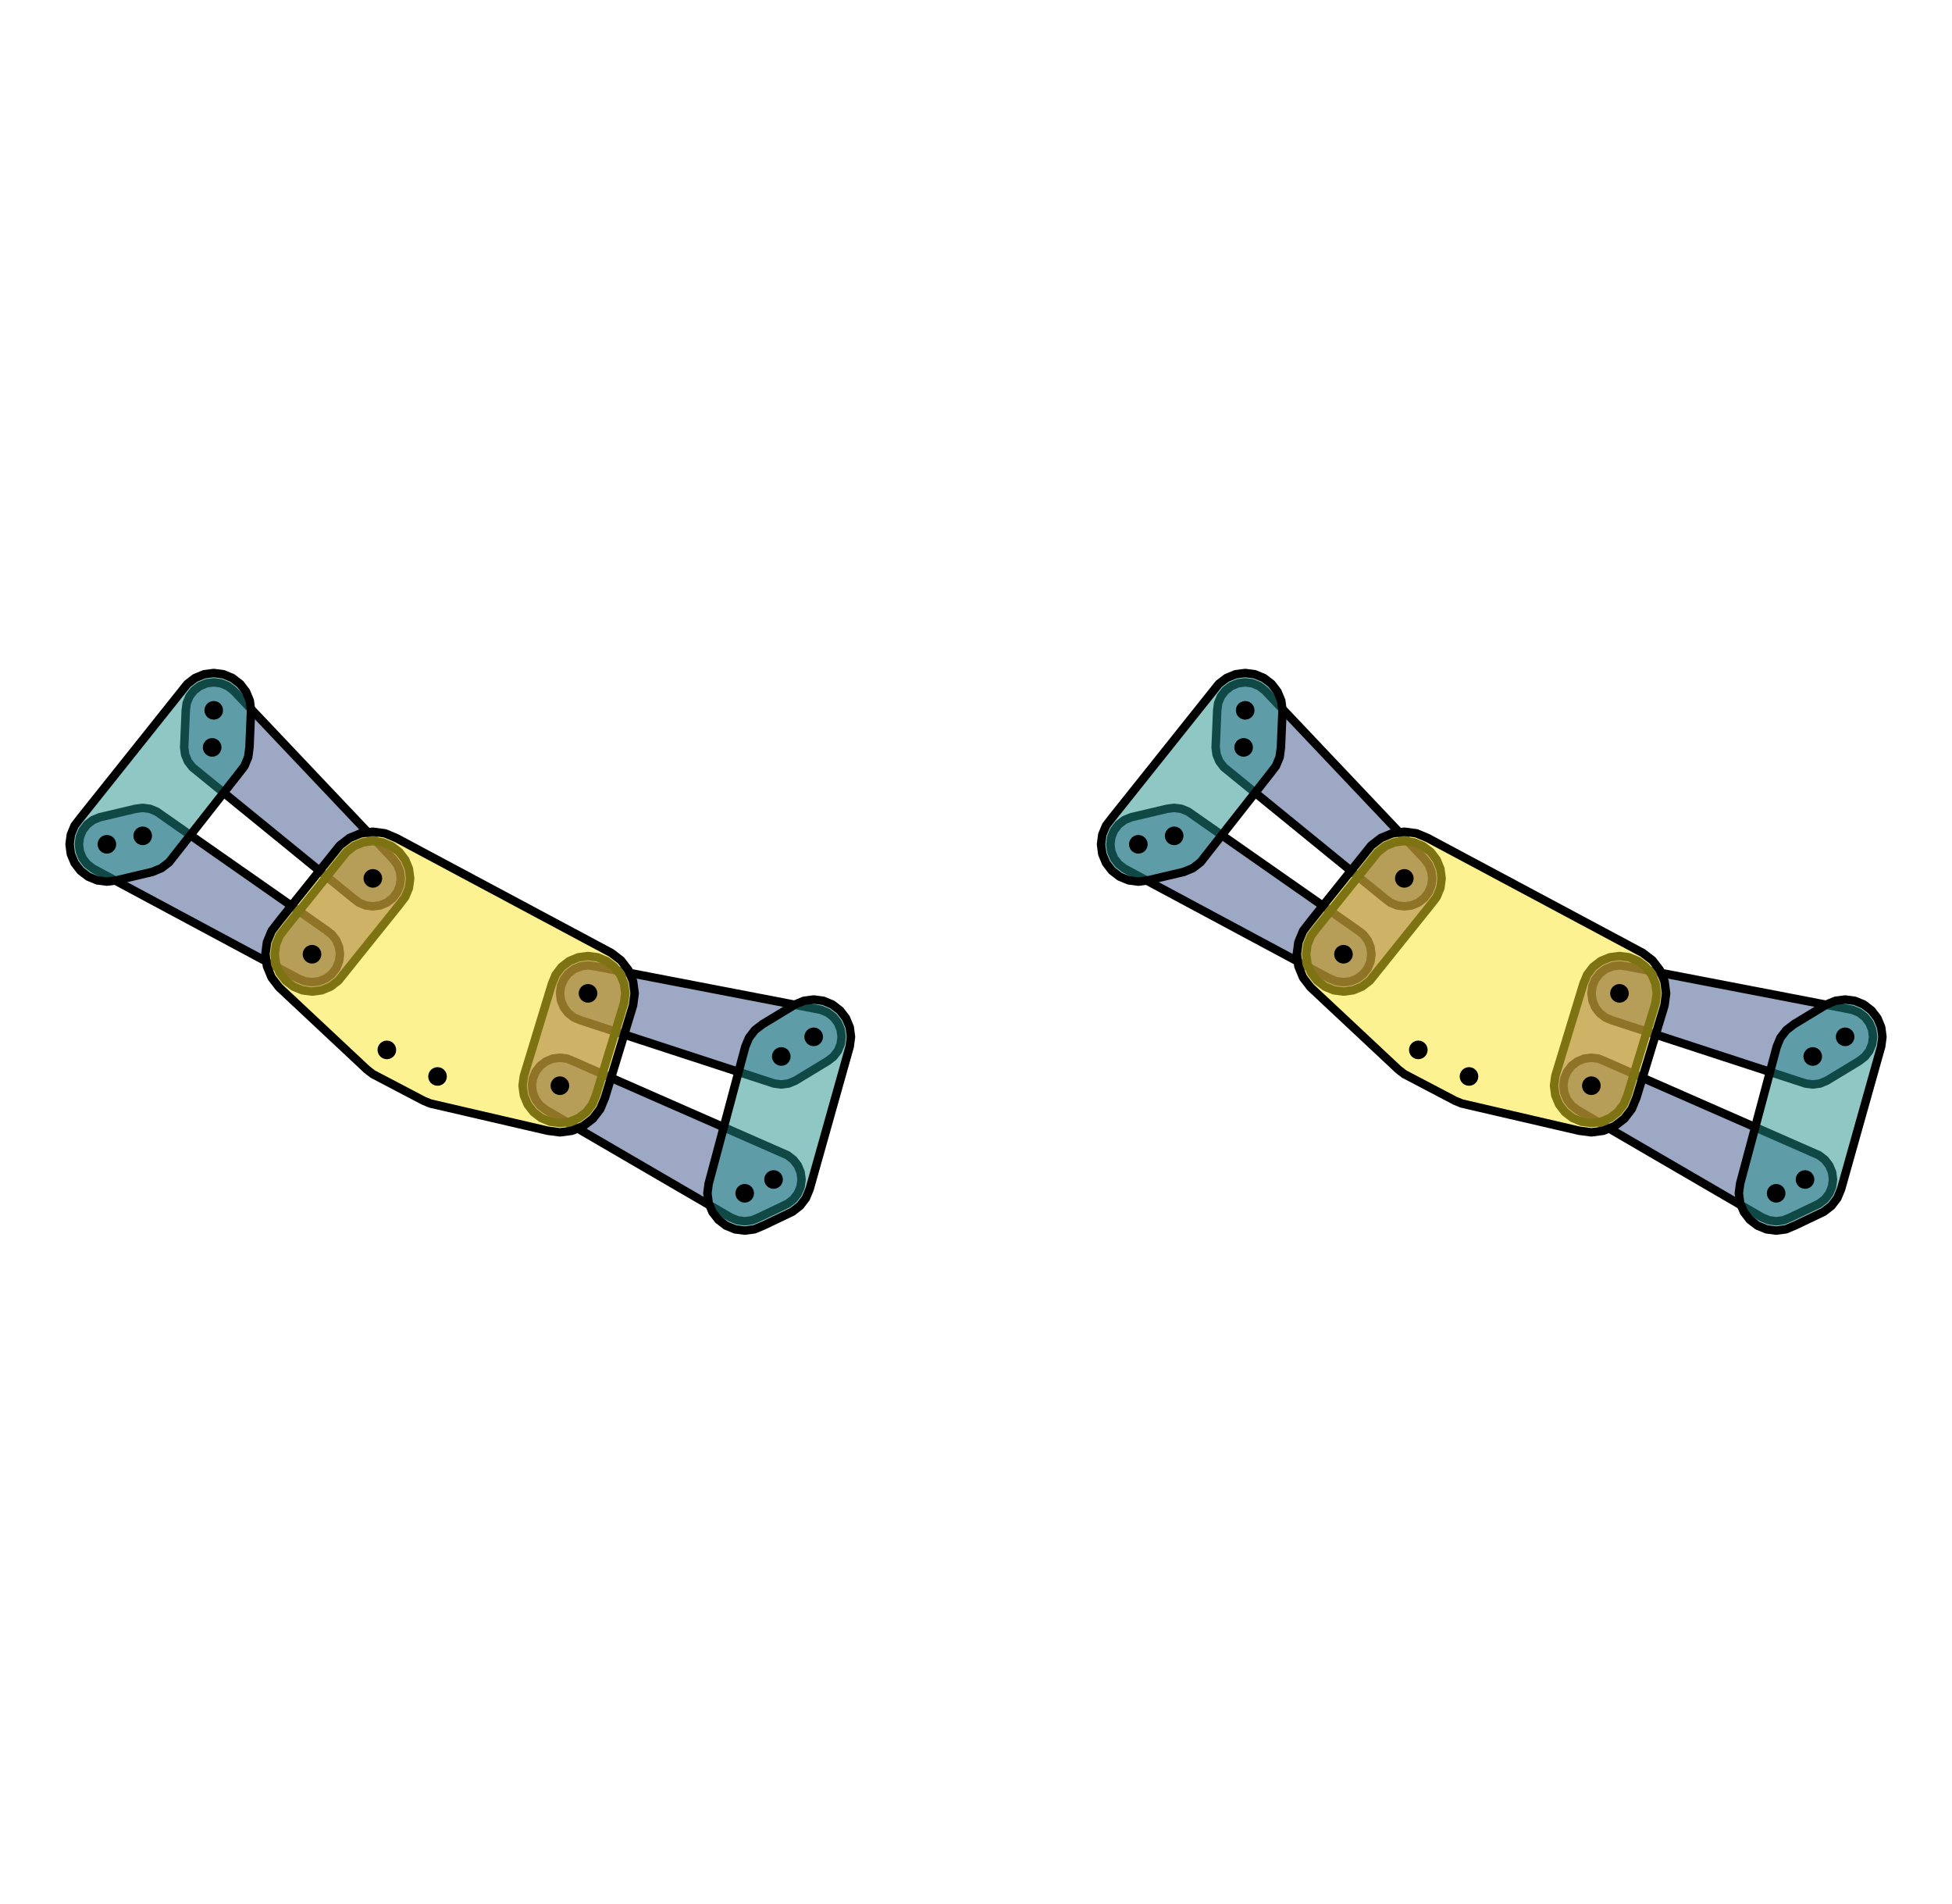 <?xml version="1.0" encoding="utf-8" standalone="no"?>
<!DOCTYPE svg PUBLIC "-//W3C//DTD SVG 1.1//EN"
  "http://www.w3.org/Graphics/SVG/1.1/DTD/svg11.dtd">
<!-- Created with matplotlib (https://matplotlib.org/) -->
<svg height="449.28pt" version="1.1" viewBox="0 0 460.8 449.28" width="460.8pt" xmlns="http://www.w3.org/2000/svg" xmlns:xlink="http://www.w3.org/1999/xlink">
 <defs>
  <style type="text/css">*{stroke-linecap:butt;stroke-linejoin:round;}</style>
 </defs>
 <g id="figure_1">
  <g id="patch_1">
   <path d="M 0 449.28 
L 460.8 449.28 
L 460.8 0 
L 0 0 
z
" style="fill:none;"/>
  </g>
  <g id="axes_1">
   <g id="PolyCollection_1">
    <path clip-path="url(#p38dd4f777d)" d="M 21.928 204.989 
L 70.353 230.935 
L 71.946 231.595 
L 73.656 231.82 
L 75.365 231.595 
L 76.959 230.935 
L 78.327 229.885 
L 79.376 228.517 
L 80.036 226.924 
L 80.261 225.215 
L 80.036 223.505 
L 79.376 221.912 
L 78.327 220.544 
L 76.959 219.494 
L 36.992 191.552 
L 35.399 190.892 
L 33.689 190.667 
L 31.979 190.892 
L 23.521 192.888 
L 21.928 193.548 
L 20.56 194.597 
L 19.51 195.965 
L 18.85 197.559 
L 18.625 199.268 
L 18.85 200.978 
L 19.51 202.571 
L 20.56 203.939 
z
" style="fill:#3b528b;fill-opacity:0.5;stroke:#000000;stroke-width:2;"/>
    <path clip-path="url(#p38dd4f777d)" d="M 43.85 167.647 
L 43.479 176.395 
L 43.704 178.105 
L 44.364 179.698 
L 45.413 181.066 
L 83.348 211.981 
L 84.716 213.031 
L 86.309 213.691 
L 88.019 213.916 
L 89.728 213.691 
L 91.322 213.031 
L 92.69 211.981 
L 93.739 210.613 
L 94.399 209.02 
L 94.624 207.31 
L 94.399 205.6 
L 93.739 204.007 
L 92.69 202.639 
L 55.126 162.976 
L 53.758 161.926 
L 52.165 161.267 
L 50.455 161.041 
L 48.746 161.267 
L 47.153 161.926 
L 45.784 162.976 
L 44.735 164.344 
L 44.075 165.937 
z
" style="fill:#3b528b;fill-opacity:0.5;stroke:#000000;stroke-width:2;"/>
    <path clip-path="url(#p38dd4f777d)" d="M 17.603 203.672 
L 19.003 205.496 
L 20.827 206.896 
L 22.951 207.776 
L 25.231 208.076 
L 27.51 207.776 
L 35.969 205.78 
L 38.093 204.9 
L 39.917 203.5 
L 56.312 182.623 
L 57.712 180.799 
L 58.592 178.675 
L 58.892 176.395 
L 59.263 167.647 
L 58.963 165.368 
L 58.083 163.243 
L 56.683 161.419 
L 54.859 160.02 
L 52.735 159.14 
L 50.455 158.84 
L 48.176 159.14 
L 46.052 160.02 
L 44.228 161.419 
L 19.003 193.04 
L 17.603 194.865 
L 16.723 196.989 
L 16.423 199.268 
L 16.723 201.548 
z
" style="fill:#21918c;fill-opacity:0.5;stroke:#000000;stroke-width:2;"/>
    <path clip-path="url(#p38dd4f777d)" d="M 83.615 199.683 
L 81.791 201.082 
L 67.428 218.987 
L 66.028 220.811 
L 65.149 222.935 
L 64.848 225.215 
L 65.149 227.494 
L 66.028 229.618 
L 67.428 231.442 
L 69.252 232.842 
L 71.376 233.722 
L 73.656 234.022 
L 75.935 233.722 
L 78.06 232.842 
L 79.884 231.442 
L 94.247 213.538 
L 95.646 211.714 
L 96.526 209.59 
L 96.826 207.31 
L 96.526 205.03 
L 95.646 202.906 
L 94.247 201.082 
L 92.423 199.683 
L 90.298 198.803 
L 88.019 198.503 
L 85.739 198.803 
z
" style="fill:#440154;fill-opacity:0.5;stroke:#000000;stroke-width:2;"/>
    <path clip-path="url(#p38dd4f777d)" d="M 193.788 238.329 
L 140.519 228.065 
L 138.81 227.84 
L 137.1 228.065 
L 135.507 228.725 
L 134.139 229.774 
L 133.089 231.143 
L 132.429 232.736 
L 132.204 234.445 
L 132.429 236.155 
L 133.089 237.748 
L 134.139 239.116 
L 135.507 240.166 
L 137.1 240.826 
L 182.723 255.725 
L 184.433 255.95 
L 186.143 255.725 
L 187.736 255.065 
L 195.381 250.43 
L 196.749 249.38 
L 197.799 248.012 
L 198.459 246.419 
L 198.684 244.709 
L 198.459 243 
L 197.799 241.407 
L 196.749 240.038 
L 195.381 238.989 
z
" style="fill:#3b528b;fill-opacity:0.5;stroke:#000000;stroke-width:2;"/>
    <path clip-path="url(#p38dd4f777d)" d="M 128.87 261.961 
L 172.496 287.354 
L 174.089 288.013 
L 175.799 288.239 
L 177.508 288.013 
L 179.101 287.354 
L 185.917 284.1 
L 187.286 283.05 
L 188.335 281.682 
L 188.995 280.089 
L 189.22 278.38 
L 188.995 276.67 
L 188.335 275.077 
L 187.286 273.709 
L 185.917 272.659 
L 135.476 250.519 
L 133.883 249.86 
L 132.173 249.634 
L 130.463 249.86 
L 128.87 250.519 
L 127.502 251.569 
L 126.452 252.937 
L 125.792 254.53 
L 125.567 256.24 
L 125.792 257.95 
L 126.452 259.543 
L 127.502 260.911 
z
" style="fill:#3b528b;fill-opacity:0.5;stroke:#000000;stroke-width:2;"/>
    <path clip-path="url(#p38dd4f777d)" d="M 168.171 286.037 
L 169.571 287.861 
L 171.395 289.26 
L 173.519 290.14 
L 175.799 290.44 
L 178.078 290.14 
L 180.202 289.26 
L 187.018 286.007 
L 188.843 284.607 
L 190.242 282.783 
L 191.122 280.659 
L 200.586 246.989 
L 200.886 244.709 
L 200.586 242.43 
L 199.706 240.306 
L 198.306 238.482 
L 196.482 237.082 
L 194.358 236.202 
L 192.079 235.902 
L 189.799 236.202 
L 187.675 237.082 
L 180.029 241.717 
L 178.205 243.116 
L 176.806 244.94 
L 175.926 247.065 
L 167.291 279.353 
L 166.991 281.633 
L 167.291 283.912 
z
" style="fill:#21918c;fill-opacity:0.5;stroke:#000000;stroke-width:2;"/>
    <path clip-path="url(#p38dd4f777d)" d="M 123.366 256.24 
L 123.666 258.52 
L 124.545 260.644 
L 125.945 262.468 
L 127.769 263.868 
L 129.893 264.747 
L 132.173 265.048 
L 134.452 264.747 
L 136.577 263.868 
L 138.401 262.468 
L 139.8 260.644 
L 140.68 258.52 
L 147.317 236.725 
L 147.617 234.445 
L 147.317 232.166 
L 146.437 230.042 
L 145.037 228.218 
L 143.213 226.818 
L 141.089 225.938 
L 138.81 225.638 
L 136.53 225.938 
L 134.406 226.818 
L 132.582 228.218 
L 131.182 230.042 
L 130.302 232.166 
L 123.666 253.961 
z
" style="fill:#440154;fill-opacity:0.5;stroke:#000000;stroke-width:2;"/>
    <path clip-path="url(#p38dd4f777d)" d="M 149.444 237.295 
L 149.819 234.445 
L 149.444 231.596 
L 148.344 228.941 
L 146.594 226.661 
L 144.314 224.911 
L 93.523 197.776 
L 90.868 196.676 
L 88.019 196.301 
L 85.169 196.676 
L 82.514 197.776 
L 80.234 199.525 
L 65.871 217.43 
L 64.122 219.71 
L 63.022 222.365 
L 62.647 225.215 
L 63.022 228.064 
L 64.122 230.719 
L 65.871 232.999 
L 86.651 252.462 
L 88.019 253.512 
L 99.985 259.782 
L 101.578 260.442 
L 129.324 266.874 
L 132.173 267.249 
L 135.022 266.874 
L 137.678 265.774 
L 139.958 264.025 
L 141.707 261.745 
L 142.807 259.089 
z
" style="fill:#fde725;fill-opacity:0.5;stroke:#000000;stroke-width:2;"/>
   </g>
   <g id="PolyCollection_2">
    <path clip-path="url(#p38dd4f777d)" d="M 75.858 225.215 
L 75.783 224.645 
L 75.563 224.114 
L 75.213 223.658 
L 74.757 223.308 
L 74.226 223.088 
L 73.656 223.013 
L 73.086 223.088 
L 72.555 223.308 
L 72.099 223.658 
L 71.749 224.114 
L 71.529 224.645 
L 71.454 225.215 
L 71.529 225.784 
L 71.749 226.316 
L 72.099 226.772 
L 72.555 227.121 
L 73.086 227.341 
L 73.656 227.416 
L 74.226 227.341 
L 74.757 227.121 
L 75.213 226.772 
L 75.563 226.316 
L 75.783 225.784 
z
"/>
    <path clip-path="url(#p38dd4f777d)" d="M 27.432 199.268 
L 27.357 198.698 
L 27.137 198.167 
L 26.788 197.711 
L 26.332 197.361 
L 25.8 197.141 
L 25.231 197.066 
L 24.661 197.141 
L 24.13 197.361 
L 23.674 197.711 
L 23.324 198.167 
L 23.104 198.698 
L 23.029 199.268 
L 23.104 199.838 
L 23.324 200.369 
L 23.674 200.825 
L 24.13 201.175 
L 24.661 201.395 
L 25.231 201.47 
L 25.8 201.395 
L 26.332 201.175 
L 26.788 200.825 
L 27.137 200.369 
L 27.357 199.838 
z
"/>
    <path clip-path="url(#p38dd4f777d)" d="M 35.891 197.272 
L 35.816 196.702 
L 35.596 196.171 
L 35.246 195.715 
L 34.79 195.365 
L 34.259 195.145 
L 33.689 195.07 
L 33.119 195.145 
L 32.588 195.365 
L 32.132 195.715 
L 31.782 196.171 
L 31.562 196.702 
L 31.487 197.272 
L 31.562 197.842 
L 31.782 198.373 
L 32.132 198.829 
L 32.588 199.179 
L 33.119 199.399 
L 33.689 199.474 
L 34.259 199.399 
L 34.79 199.179 
L 35.246 198.829 
L 35.596 198.373 
L 35.816 197.842 
z
"/>
    <path clip-path="url(#p38dd4f777d)" d="M 52.657 167.647 
L 52.582 167.077 
L 52.362 166.546 
L 52.012 166.09 
L 51.556 165.74 
L 51.025 165.52 
L 50.455 165.445 
L 49.885 165.52 
L 49.354 165.74 
L 48.898 166.09 
L 48.548 166.546 
L 48.328 167.077 
L 48.253 167.647 
L 48.328 168.217 
L 48.548 168.748 
L 48.898 169.204 
L 49.354 169.554 
L 49.885 169.774 
L 50.455 169.849 
L 51.025 169.774 
L 51.556 169.554 
L 52.012 169.204 
L 52.362 168.748 
L 52.582 168.217 
z
"/>
    <path clip-path="url(#p38dd4f777d)" d="M 52.286 176.395 
L 52.211 175.825 
L 51.991 175.294 
L 51.641 174.838 
L 51.185 174.488 
L 50.654 174.268 
L 50.084 174.193 
L 49.514 174.268 
L 48.983 174.488 
L 48.527 174.838 
L 48.177 175.294 
L 47.957 175.825 
L 47.882 176.395 
L 47.957 176.965 
L 48.177 177.496 
L 48.527 177.952 
L 48.983 178.302 
L 49.514 178.522 
L 50.084 178.597 
L 50.654 178.522 
L 51.185 178.302 
L 51.641 177.952 
L 51.991 177.496 
L 52.211 176.965 
z
"/>
    <path clip-path="url(#p38dd4f777d)" d="M 90.221 207.31 
L 90.146 206.74 
L 89.926 206.209 
L 89.576 205.753 
L 89.12 205.403 
L 88.589 205.183 
L 88.019 205.108 
L 87.449 205.183 
L 86.918 205.403 
L 86.462 205.753 
L 86.112 206.209 
L 85.892 206.74 
L 85.817 207.31 
L 85.892 207.88 
L 86.112 208.411 
L 86.462 208.867 
L 86.918 209.217 
L 87.449 209.437 
L 88.019 209.512 
L 88.589 209.437 
L 89.12 209.217 
L 89.576 208.867 
L 89.926 208.411 
L 90.146 207.88 
z
"/>
    <path clip-path="url(#p38dd4f777d)" d="M 141.011 234.445 
L 140.936 233.875 
L 140.716 233.344 
L 140.367 232.888 
L 139.91 232.538 
L 139.379 232.319 
L 138.81 232.243 
L 138.24 232.319 
L 137.709 232.538 
L 137.253 232.888 
L 136.903 233.344 
L 136.683 233.875 
L 136.608 234.445 
L 136.683 235.015 
L 136.903 235.546 
L 137.253 236.002 
L 137.709 236.352 
L 138.24 236.572 
L 138.81 236.647 
L 139.379 236.572 
L 139.91 236.352 
L 140.367 236.002 
L 140.716 235.546 
L 140.936 235.015 
z
"/>
    <path clip-path="url(#p38dd4f777d)" d="M 194.28 244.709 
L 194.205 244.139 
L 193.985 243.608 
L 193.635 243.152 
L 193.179 242.802 
L 192.648 242.582 
L 192.079 242.507 
L 191.509 242.582 
L 190.978 242.802 
L 190.522 243.152 
L 190.172 243.608 
L 189.952 244.139 
L 189.877 244.709 
L 189.952 245.279 
L 190.172 245.81 
L 190.522 246.266 
L 190.978 246.616 
L 191.509 246.836 
L 192.079 246.911 
L 192.648 246.836 
L 193.179 246.616 
L 193.635 246.266 
L 193.985 245.81 
L 194.205 245.279 
z
"/>
    <path clip-path="url(#p38dd4f777d)" d="M 186.635 249.344 
L 186.56 248.774 
L 186.34 248.243 
L 185.99 247.787 
L 185.534 247.437 
L 185.003 247.217 
L 184.433 247.142 
L 183.863 247.217 
L 183.332 247.437 
L 182.876 247.787 
L 182.526 248.243 
L 182.306 248.774 
L 182.231 249.344 
L 182.306 249.914 
L 182.526 250.445 
L 182.876 250.901 
L 183.332 251.251 
L 183.863 251.471 
L 184.433 251.546 
L 185.003 251.471 
L 185.534 251.251 
L 185.99 250.901 
L 186.34 250.445 
L 186.56 249.914 
z
"/>
    <path clip-path="url(#p38dd4f777d)" d="M 134.375 256.24 
L 134.3 255.67 
L 134.08 255.139 
L 133.73 254.683 
L 133.274 254.333 
L 132.743 254.113 
L 132.173 254.038 
L 131.603 254.113 
L 131.072 254.333 
L 130.616 254.683 
L 130.266 255.139 
L 130.046 255.67 
L 129.971 256.24 
L 130.046 256.81 
L 130.266 257.341 
L 130.616 257.797 
L 131.072 258.147 
L 131.603 258.367 
L 132.173 258.442 
L 132.743 258.367 
L 133.274 258.147 
L 133.73 257.797 
L 134.08 257.341 
L 134.3 256.81 
z
"/>
    <path clip-path="url(#p38dd4f777d)" d="M 178 281.633 
L 177.925 281.063 
L 177.705 280.532 
L 177.356 280.076 
L 176.899 279.726 
L 176.368 279.506 
L 175.799 279.431 
L 175.229 279.506 
L 174.698 279.726 
L 174.242 280.076 
L 173.892 280.532 
L 173.672 281.063 
L 173.597 281.633 
L 173.672 282.203 
L 173.892 282.734 
L 174.242 283.19 
L 174.698 283.54 
L 175.229 283.76 
L 175.799 283.835 
L 176.368 283.76 
L 176.899 283.54 
L 177.356 283.19 
L 177.705 282.734 
L 177.925 282.203 
z
"/>
    <path clip-path="url(#p38dd4f777d)" d="M 184.817 278.38 
L 184.742 277.81 
L 184.522 277.279 
L 184.172 276.823 
L 183.716 276.473 
L 183.185 276.253 
L 182.615 276.178 
L 182.045 276.253 
L 181.514 276.473 
L 181.058 276.823 
L 180.708 277.279 
L 180.488 277.81 
L 180.413 278.38 
L 180.488 278.949 
L 180.708 279.481 
L 181.058 279.937 
L 181.514 280.286 
L 182.045 280.506 
L 182.615 280.581 
L 183.185 280.506 
L 183.716 280.286 
L 184.172 279.937 
L 184.522 279.481 
L 184.742 278.949 
z
"/>
    <path clip-path="url(#p38dd4f777d)" d="M 93.524 247.792 
L 93.449 247.222 
L 93.229 246.691 
L 92.879 246.235 
L 92.423 245.885 
L 91.892 245.665 
L 91.322 245.59 
L 90.752 245.665 
L 90.221 245.885 
L 89.765 246.235 
L 89.415 246.691 
L 89.195 247.222 
L 89.12 247.792 
L 89.195 248.361 
L 89.415 248.892 
L 89.765 249.348 
L 90.221 249.698 
L 90.752 249.918 
L 91.322 249.993 
L 91.892 249.918 
L 92.423 249.698 
L 92.879 249.348 
L 93.229 248.892 
L 93.449 248.361 
z
"/>
    <path clip-path="url(#p38dd4f777d)" d="M 105.489 254.061 
L 105.414 253.491 
L 105.194 252.96 
L 104.844 252.504 
L 104.388 252.154 
L 103.857 251.934 
L 103.287 251.859 
L 102.717 251.934 
L 102.186 252.154 
L 101.73 252.504 
L 101.38 252.96 
L 101.161 253.491 
L 101.085 254.061 
L 101.161 254.631 
L 101.38 255.162 
L 101.73 255.618 
L 102.186 255.968 
L 102.717 256.188 
L 103.287 256.263 
L 103.857 256.188 
L 104.388 255.968 
L 104.844 255.618 
L 105.194 255.162 
L 105.414 254.631 
z
"/>
   </g>
  </g>
  <g id="axes_2">
   <g id="PolyCollection_3">
    <path clip-path="url(#p7c8116c7fb)" d="M 265.419 204.989 
L 313.844 230.935 
L 315.437 231.595 
L 317.147 231.82 
L 318.856 231.595 
L 320.45 230.935 
L 321.818 229.885 
L 322.867 228.517 
L 323.527 226.924 
L 323.752 225.215 
L 323.527 223.505 
L 322.867 221.912 
L 321.818 220.544 
L 320.45 219.494 
L 280.483 191.552 
L 278.89 190.892 
L 277.18 190.667 
L 275.47 190.892 
L 267.012 192.888 
L 265.419 193.548 
L 264.051 194.597 
L 263.001 195.965 
L 262.341 197.559 
L 262.116 199.268 
L 262.341 200.978 
L 263.001 202.571 
L 264.051 203.939 
z
" style="fill:#3b528b;fill-opacity:0.5;stroke:#000000;stroke-width:2;"/>
    <path clip-path="url(#p7c8116c7fb)" d="M 287.341 167.647 
L 286.97 176.395 
L 287.195 178.105 
L 287.855 179.698 
L 288.904 181.066 
L 326.839 211.981 
L 328.207 213.031 
L 329.8 213.691 
L 331.51 213.916 
L 333.219 213.691 
L 334.812 213.031 
L 336.181 211.981 
L 337.23 210.613 
L 337.89 209.02 
L 338.115 207.31 
L 337.89 205.6 
L 337.23 204.007 
L 336.181 202.639 
L 298.617 162.976 
L 297.249 161.926 
L 295.656 161.267 
L 293.946 161.041 
L 292.237 161.267 
L 290.643 161.926 
L 289.275 162.976 
L 288.226 164.344 
L 287.566 165.937 
z
" style="fill:#3b528b;fill-opacity:0.5;stroke:#000000;stroke-width:2;"/>
    <path clip-path="url(#p7c8116c7fb)" d="M 261.094 203.672 
L 262.494 205.496 
L 264.318 206.896 
L 266.442 207.776 
L 268.721 208.076 
L 271.001 207.776 
L 279.459 205.78 
L 281.584 204.9 
L 283.408 203.5 
L 299.803 182.623 
L 301.203 180.799 
L 302.082 178.675 
L 302.383 176.395 
L 302.754 167.647 
L 302.454 165.368 
L 301.574 163.243 
L 300.174 161.419 
L 298.35 160.02 
L 296.226 159.14 
L 293.946 158.84 
L 291.667 159.14 
L 289.543 160.02 
L 287.718 161.419 
L 262.494 193.04 
L 261.094 194.865 
L 260.214 196.989 
L 259.914 199.268 
L 260.214 201.548 
z
" style="fill:#21918c;fill-opacity:0.5;stroke:#000000;stroke-width:2;"/>
    <path clip-path="url(#p7c8116c7fb)" d="M 327.106 199.683 
L 325.282 201.082 
L 310.919 218.987 
L 309.519 220.811 
L 308.639 222.935 
L 308.339 225.215 
L 308.639 227.494 
L 309.519 229.618 
L 310.919 231.442 
L 312.743 232.842 
L 314.867 233.722 
L 317.147 234.022 
L 319.426 233.722 
L 321.55 232.842 
L 323.375 231.442 
L 337.737 213.538 
L 339.137 211.714 
L 340.017 209.59 
L 340.317 207.31 
L 340.017 205.03 
L 339.137 202.906 
L 337.737 201.082 
L 335.913 199.683 
L 333.789 198.803 
L 331.51 198.503 
L 329.23 198.803 
z
" style="fill:#440154;fill-opacity:0.5;stroke:#000000;stroke-width:2;"/>
    <path clip-path="url(#p7c8116c7fb)" d="M 437.279 238.329 
L 384.01 228.065 
L 382.3 227.84 
L 380.591 228.065 
L 378.998 228.725 
L 377.63 229.774 
L 376.58 231.143 
L 375.92 232.736 
L 375.695 234.445 
L 375.92 236.155 
L 376.58 237.748 
L 377.63 239.116 
L 378.998 240.166 
L 380.591 240.826 
L 426.214 255.725 
L 427.924 255.95 
L 429.634 255.725 
L 431.227 255.065 
L 438.872 250.43 
L 440.24 249.38 
L 441.29 248.012 
L 441.95 246.419 
L 442.175 244.709 
L 441.95 243 
L 441.29 241.407 
L 440.24 240.038 
L 438.872 238.989 
z
" style="fill:#3b528b;fill-opacity:0.5;stroke:#000000;stroke-width:2;"/>
    <path clip-path="url(#p7c8116c7fb)" d="M 372.361 261.961 
L 415.987 287.354 
L 417.58 288.013 
L 419.289 288.239 
L 420.999 288.013 
L 422.592 287.354 
L 429.408 284.1 
L 430.776 283.05 
L 431.826 281.682 
L 432.486 280.089 
L 432.711 278.38 
L 432.486 276.67 
L 431.826 275.077 
L 430.776 273.709 
L 429.408 272.659 
L 378.967 250.519 
L 377.374 249.86 
L 375.664 249.634 
L 373.954 249.86 
L 372.361 250.519 
L 370.993 251.569 
L 369.943 252.937 
L 369.283 254.53 
L 369.058 256.24 
L 369.283 257.95 
L 369.943 259.543 
L 370.993 260.911 
z
" style="fill:#3b528b;fill-opacity:0.5;stroke:#000000;stroke-width:2;"/>
    <path clip-path="url(#p7c8116c7fb)" d="M 411.662 286.037 
L 413.062 287.861 
L 414.886 289.26 
L 417.01 290.14 
L 419.289 290.44 
L 421.569 290.14 
L 423.693 289.26 
L 430.509 286.007 
L 432.333 284.607 
L 433.733 282.783 
L 434.613 280.659 
L 444.077 246.989 
L 444.377 244.709 
L 444.077 242.43 
L 443.197 240.306 
L 441.797 238.482 
L 439.973 237.082 
L 437.849 236.202 
L 435.569 235.902 
L 433.29 236.202 
L 431.166 237.082 
L 423.52 241.717 
L 421.696 243.116 
L 420.296 244.94 
L 419.417 247.065 
L 410.782 279.353 
L 410.482 281.633 
L 410.782 283.912 
z
" style="fill:#21918c;fill-opacity:0.5;stroke:#000000;stroke-width:2;"/>
    <path clip-path="url(#p7c8116c7fb)" d="M 366.856 256.24 
L 367.157 258.52 
L 368.036 260.644 
L 369.436 262.468 
L 371.26 263.868 
L 373.384 264.747 
L 375.664 265.048 
L 377.943 264.747 
L 380.068 263.868 
L 381.892 262.468 
L 383.291 260.644 
L 384.171 258.52 
L 390.808 236.725 
L 391.108 234.445 
L 390.808 232.166 
L 389.928 230.042 
L 388.528 228.218 
L 386.704 226.818 
L 384.58 225.938 
L 382.3 225.638 
L 380.021 225.938 
L 377.897 226.818 
L 376.073 228.218 
L 374.673 230.042 
L 373.793 232.166 
L 367.157 253.961 
z
" style="fill:#440154;fill-opacity:0.5;stroke:#000000;stroke-width:2;"/>
    <path clip-path="url(#p7c8116c7fb)" d="M 392.935 237.295 
L 393.31 234.445 
L 392.935 231.596 
L 391.835 228.941 
L 390.085 226.661 
L 387.805 224.911 
L 337.014 197.776 
L 334.359 196.676 
L 331.51 196.301 
L 328.66 196.676 
L 326.005 197.776 
L 323.725 199.525 
L 309.362 217.43 
L 307.612 219.71 
L 306.513 222.365 
L 306.137 225.215 
L 306.513 228.064 
L 307.612 230.719 
L 309.362 232.999 
L 330.142 252.462 
L 331.51 253.512 
L 343.475 259.782 
L 345.069 260.442 
L 372.814 266.874 
L 375.664 267.249 
L 378.513 266.874 
L 381.169 265.774 
L 383.449 264.025 
L 385.198 261.745 
L 386.298 259.089 
z
" style="fill:#fde725;fill-opacity:0.5;stroke:#000000;stroke-width:2;"/>
   </g>
   <g id="PolyCollection_4">
    <path clip-path="url(#p7c8116c7fb)" d="M 319.349 225.215 
L 319.274 224.645 
L 319.054 224.114 
L 318.704 223.658 
L 318.248 223.308 
L 317.717 223.088 
L 317.147 223.013 
L 316.577 223.088 
L 316.046 223.308 
L 315.59 223.658 
L 315.24 224.114 
L 315.02 224.645 
L 314.945 225.215 
L 315.02 225.784 
L 315.24 226.316 
L 315.59 226.772 
L 316.046 227.121 
L 316.577 227.341 
L 317.147 227.416 
L 317.717 227.341 
L 318.248 227.121 
L 318.704 226.772 
L 319.054 226.316 
L 319.274 225.784 
z
"/>
    <path clip-path="url(#p7c8116c7fb)" d="M 270.923 199.268 
L 270.848 198.698 
L 270.628 198.167 
L 270.278 197.711 
L 269.822 197.361 
L 269.291 197.141 
L 268.721 197.066 
L 268.152 197.141 
L 267.621 197.361 
L 267.165 197.711 
L 266.815 198.167 
L 266.595 198.698 
L 266.52 199.268 
L 266.595 199.838 
L 266.815 200.369 
L 267.165 200.825 
L 267.621 201.175 
L 268.152 201.395 
L 268.721 201.47 
L 269.291 201.395 
L 269.822 201.175 
L 270.278 200.825 
L 270.628 200.369 
L 270.848 199.838 
z
"/>
    <path clip-path="url(#p7c8116c7fb)" d="M 279.382 197.272 
L 279.307 196.702 
L 279.087 196.171 
L 278.737 195.715 
L 278.281 195.365 
L 277.75 195.145 
L 277.18 195.07 
L 276.61 195.145 
L 276.079 195.365 
L 275.623 195.715 
L 275.273 196.171 
L 275.053 196.702 
L 274.978 197.272 
L 275.053 197.842 
L 275.273 198.373 
L 275.623 198.829 
L 276.079 199.179 
L 276.61 199.399 
L 277.18 199.474 
L 277.75 199.399 
L 278.281 199.179 
L 278.737 198.829 
L 279.087 198.373 
L 279.307 197.842 
z
"/>
    <path clip-path="url(#p7c8116c7fb)" d="M 296.148 167.647 
L 296.073 167.077 
L 295.853 166.546 
L 295.503 166.09 
L 295.047 165.74 
L 294.516 165.52 
L 293.946 165.445 
L 293.376 165.52 
L 292.845 165.74 
L 292.389 166.09 
L 292.039 166.546 
L 291.819 167.077 
L 291.744 167.647 
L 291.819 168.217 
L 292.039 168.748 
L 292.389 169.204 
L 292.845 169.554 
L 293.376 169.774 
L 293.946 169.849 
L 294.516 169.774 
L 295.047 169.554 
L 295.503 169.204 
L 295.853 168.748 
L 296.073 168.217 
z
"/>
    <path clip-path="url(#p7c8116c7fb)" d="M 295.777 176.395 
L 295.702 175.825 
L 295.482 175.294 
L 295.132 174.838 
L 294.676 174.488 
L 294.145 174.268 
L 293.575 174.193 
L 293.005 174.268 
L 292.474 174.488 
L 292.018 174.838 
L 291.668 175.294 
L 291.448 175.825 
L 291.373 176.395 
L 291.448 176.965 
L 291.668 177.496 
L 292.018 177.952 
L 292.474 178.302 
L 293.005 178.522 
L 293.575 178.597 
L 294.145 178.522 
L 294.676 178.302 
L 295.132 177.952 
L 295.482 177.496 
L 295.702 176.965 
z
"/>
    <path clip-path="url(#p7c8116c7fb)" d="M 333.712 207.31 
L 333.637 206.74 
L 333.417 206.209 
L 333.067 205.753 
L 332.611 205.403 
L 332.08 205.183 
L 331.51 205.108 
L 330.94 205.183 
L 330.409 205.403 
L 329.953 205.753 
L 329.603 206.209 
L 329.383 206.74 
L 329.308 207.31 
L 329.383 207.88 
L 329.603 208.411 
L 329.953 208.867 
L 330.409 209.217 
L 330.94 209.437 
L 331.51 209.512 
L 332.08 209.437 
L 332.611 209.217 
L 333.067 208.867 
L 333.417 208.411 
L 333.637 207.88 
z
"/>
    <path clip-path="url(#p7c8116c7fb)" d="M 384.502 234.445 
L 384.427 233.875 
L 384.207 233.344 
L 383.857 232.888 
L 383.401 232.538 
L 382.87 232.319 
L 382.3 232.243 
L 381.731 232.319 
L 381.2 232.538 
L 380.744 232.888 
L 380.394 233.344 
L 380.174 233.875 
L 380.099 234.445 
L 380.174 235.015 
L 380.394 235.546 
L 380.744 236.002 
L 381.2 236.352 
L 381.731 236.572 
L 382.3 236.647 
L 382.87 236.572 
L 383.401 236.352 
L 383.857 236.002 
L 384.207 235.546 
L 384.427 235.015 
z
"/>
    <path clip-path="url(#p7c8116c7fb)" d="M 437.771 244.709 
L 437.696 244.139 
L 437.476 243.608 
L 437.126 243.152 
L 436.67 242.802 
L 436.139 242.582 
L 435.569 242.507 
L 435 242.582 
L 434.468 242.802 
L 434.012 243.152 
L 433.663 243.608 
L 433.443 244.139 
L 433.368 244.709 
L 433.443 245.279 
L 433.663 245.81 
L 434.012 246.266 
L 434.468 246.616 
L 435 246.836 
L 435.569 246.911 
L 436.139 246.836 
L 436.67 246.616 
L 437.126 246.266 
L 437.476 245.81 
L 437.696 245.279 
z
"/>
    <path clip-path="url(#p7c8116c7fb)" d="M 430.126 249.344 
L 430.051 248.774 
L 429.831 248.243 
L 429.481 247.787 
L 429.025 247.437 
L 428.494 247.217 
L 427.924 247.142 
L 427.354 247.217 
L 426.823 247.437 
L 426.367 247.787 
L 426.017 248.243 
L 425.797 248.774 
L 425.722 249.344 
L 425.797 249.914 
L 426.017 250.445 
L 426.367 250.901 
L 426.823 251.251 
L 427.354 251.471 
L 427.924 251.546 
L 428.494 251.471 
L 429.025 251.251 
L 429.481 250.901 
L 429.831 250.445 
L 430.051 249.914 
z
"/>
    <path clip-path="url(#p7c8116c7fb)" d="M 377.866 256.24 
L 377.791 255.67 
L 377.571 255.139 
L 377.221 254.683 
L 376.765 254.333 
L 376.234 254.113 
L 375.664 254.038 
L 375.094 254.113 
L 374.563 254.333 
L 374.107 254.683 
L 373.757 255.139 
L 373.537 255.67 
L 373.462 256.24 
L 373.537 256.81 
L 373.757 257.341 
L 374.107 257.797 
L 374.563 258.147 
L 375.094 258.367 
L 375.664 258.442 
L 376.234 258.367 
L 376.765 258.147 
L 377.221 257.797 
L 377.571 257.341 
L 377.791 256.81 
z
"/>
    <path clip-path="url(#p7c8116c7fb)" d="M 421.491 281.633 
L 421.416 281.063 
L 421.196 280.532 
L 420.846 280.076 
L 420.39 279.726 
L 419.859 279.506 
L 419.289 279.431 
L 418.72 279.506 
L 418.189 279.726 
L 417.733 280.076 
L 417.383 280.532 
L 417.163 281.063 
L 417.088 281.633 
L 417.163 282.203 
L 417.383 282.734 
L 417.733 283.19 
L 418.189 283.54 
L 418.72 283.76 
L 419.289 283.835 
L 419.859 283.76 
L 420.39 283.54 
L 420.846 283.19 
L 421.196 282.734 
L 421.416 282.203 
z
"/>
    <path clip-path="url(#p7c8116c7fb)" d="M 428.307 278.38 
L 428.232 277.81 
L 428.012 277.279 
L 427.663 276.823 
L 427.207 276.473 
L 426.676 276.253 
L 426.106 276.178 
L 425.536 276.253 
L 425.005 276.473 
L 424.549 276.823 
L 424.199 277.279 
L 423.979 277.81 
L 423.904 278.38 
L 423.979 278.949 
L 424.199 279.481 
L 424.549 279.937 
L 425.005 280.286 
L 425.536 280.506 
L 426.106 280.581 
L 426.676 280.506 
L 427.207 280.286 
L 427.663 279.937 
L 428.012 279.481 
L 428.232 278.949 
z
"/>
    <path clip-path="url(#p7c8116c7fb)" d="M 337.015 247.792 
L 336.94 247.222 
L 336.72 246.691 
L 336.37 246.235 
L 335.914 245.885 
L 335.383 245.665 
L 334.813 245.59 
L 334.243 245.665 
L 333.712 245.885 
L 333.256 246.235 
L 332.906 246.691 
L 332.686 247.222 
L 332.611 247.792 
L 332.686 248.361 
L 332.906 248.892 
L 333.256 249.348 
L 333.712 249.698 
L 334.243 249.918 
L 334.813 249.993 
L 335.383 249.918 
L 335.914 249.698 
L 336.37 249.348 
L 336.72 248.892 
L 336.94 248.361 
z
"/>
    <path clip-path="url(#p7c8116c7fb)" d="M 348.98 254.061 
L 348.905 253.491 
L 348.685 252.96 
L 348.335 252.504 
L 347.879 252.154 
L 347.348 251.934 
L 346.778 251.859 
L 346.208 251.934 
L 345.677 252.154 
L 345.221 252.504 
L 344.871 252.96 
L 344.651 253.491 
L 344.576 254.061 
L 344.651 254.631 
L 344.871 255.162 
L 345.221 255.618 
L 345.677 255.968 
L 346.208 256.188 
L 346.778 256.263 
L 347.348 256.188 
L 347.879 255.968 
L 348.335 255.618 
L 348.685 255.162 
L 348.905 254.631 
z
"/>
   </g>
  </g>
 </g>
 <defs>
  <clipPath id="p38dd4f777d">
   <rect height="434.88" width="202.909" x="7.2" y="7.2"/>
  </clipPath>
  <clipPath id="p7c8116c7fb">
   <rect height="434.88" width="202.909" x="250.691" y="7.2"/>
  </clipPath>
 </defs>
</svg>
